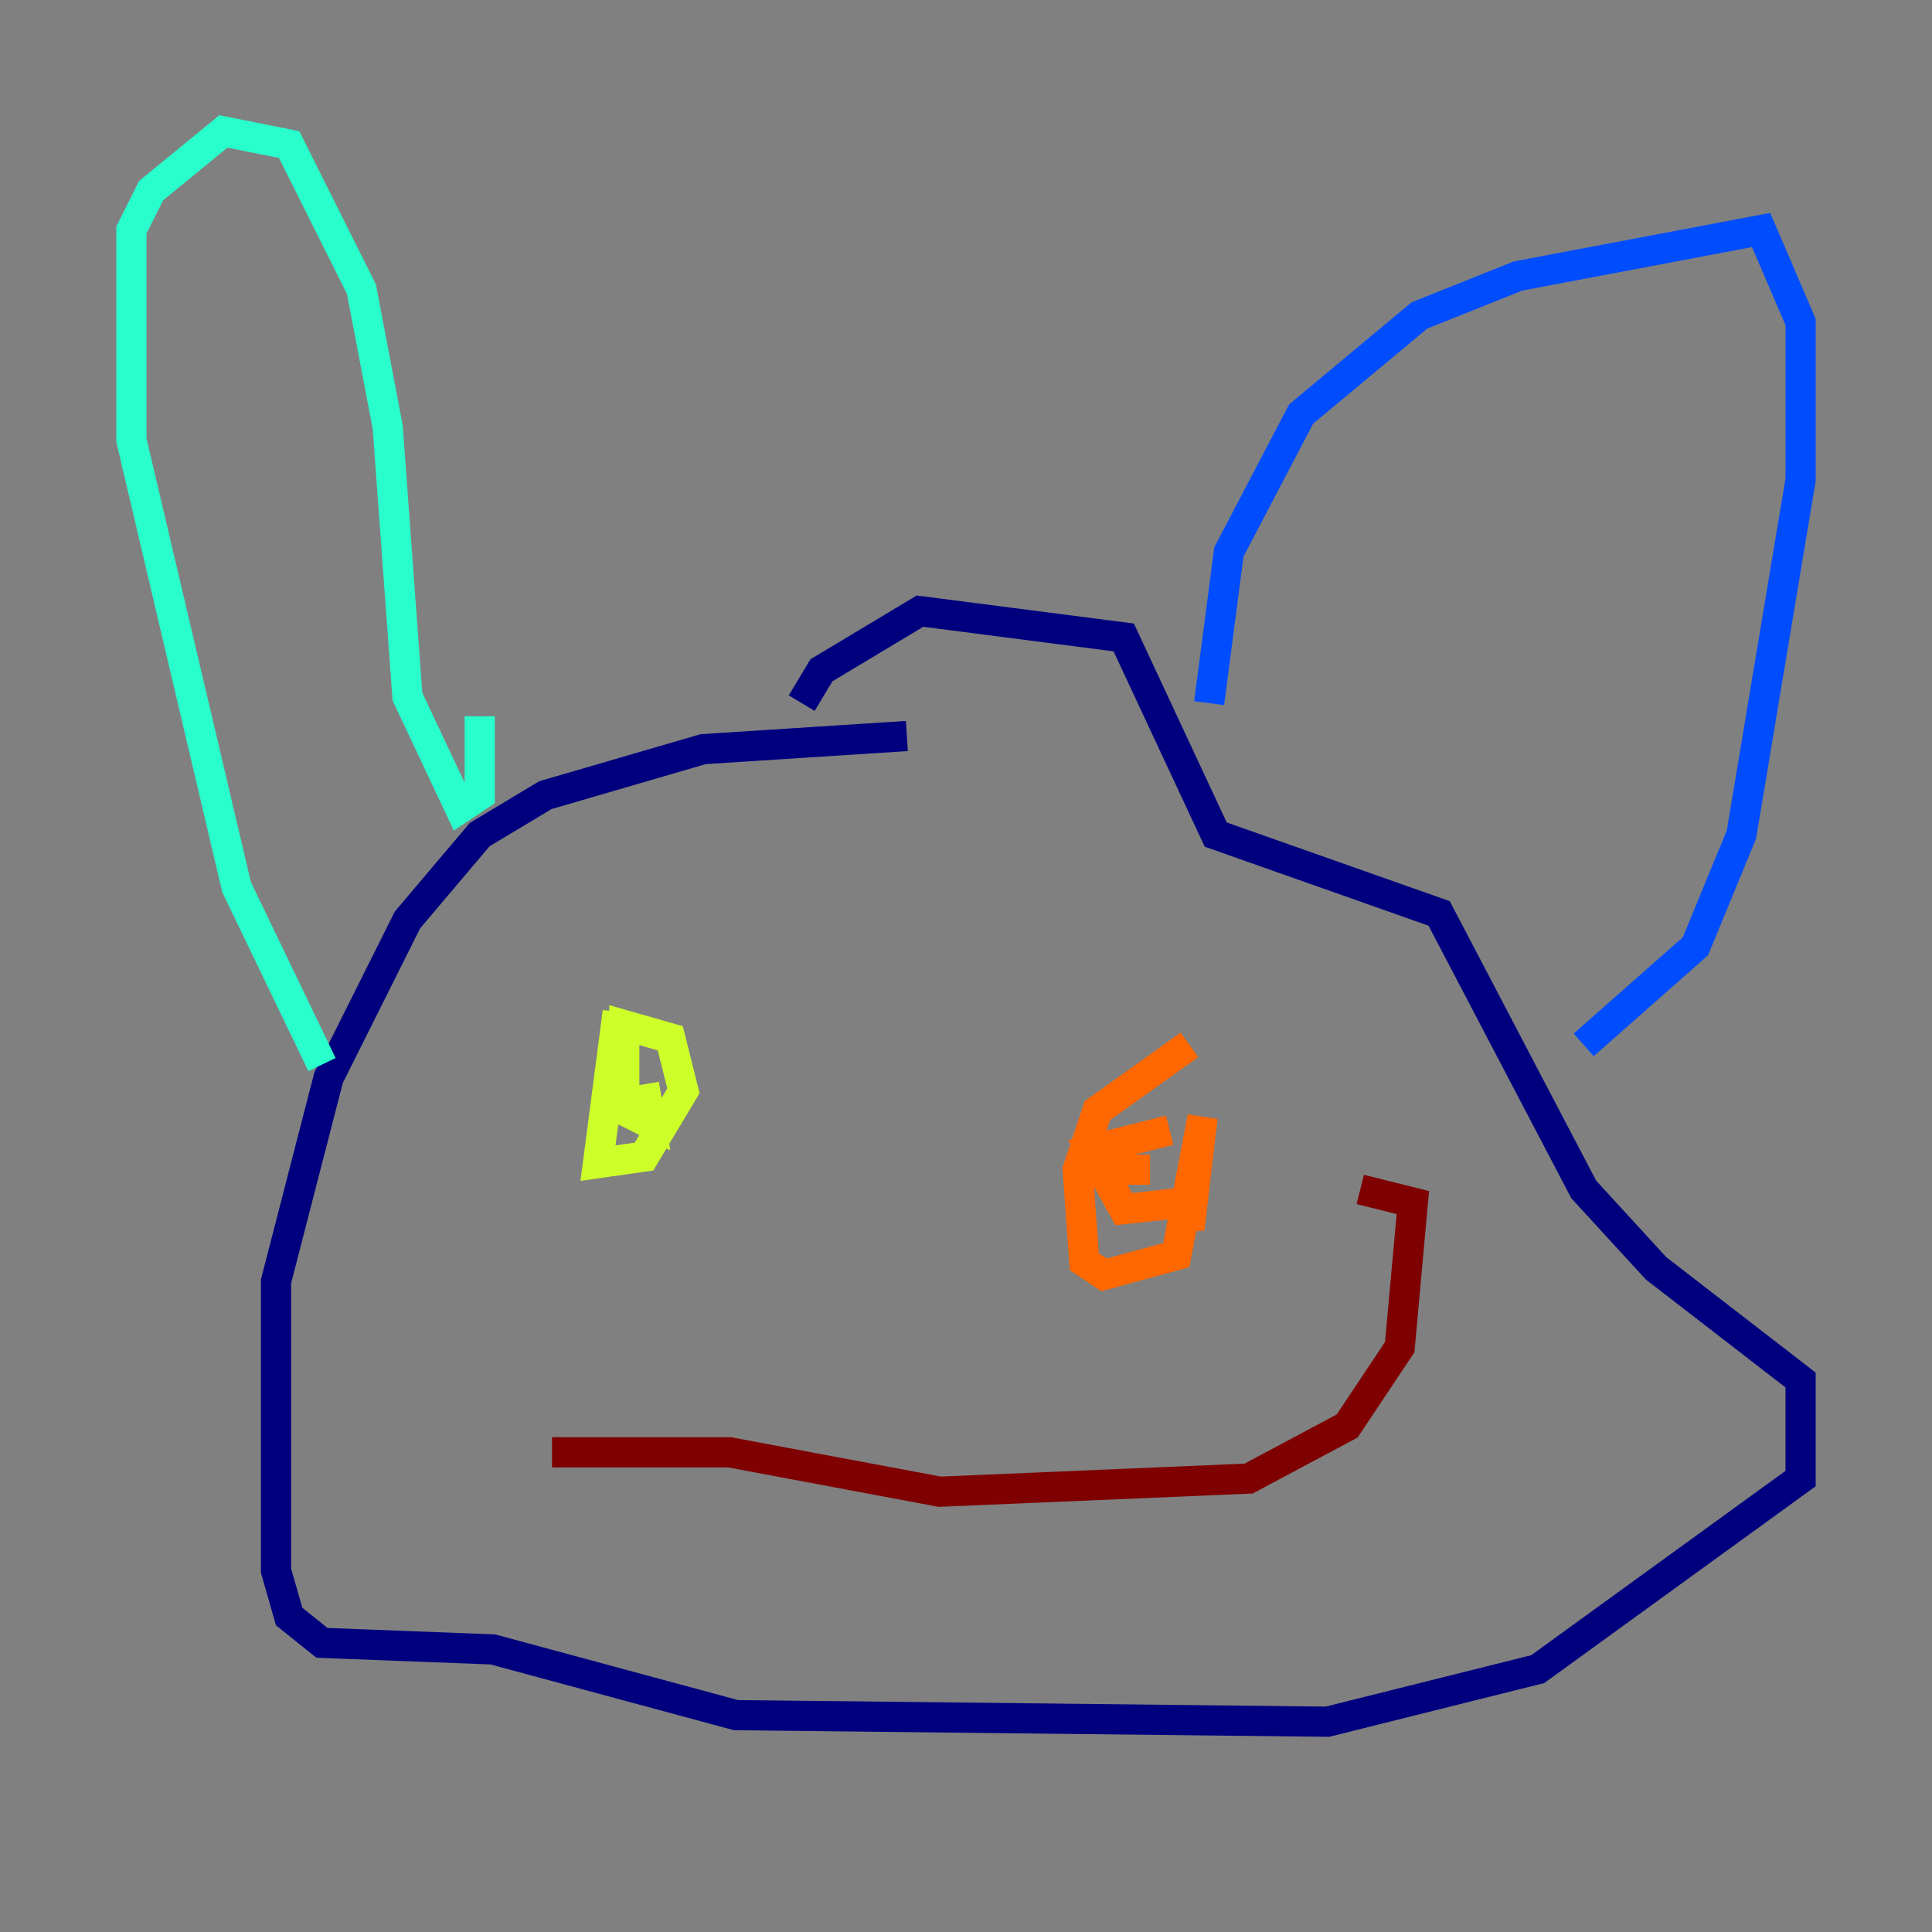 <?xml version="1.0" encoding="utf-8" ?>
<svg baseProfile="tiny" height="128" version="1.2" viewBox="0,0,128,128" width="128" xmlns="http://www.w3.org/2000/svg" xmlns:ev="http://www.w3.org/2001/xml-events" xmlns:xlink="http://www.w3.org/1999/xlink"><rect x="0" y="0" width="128" height="128" fill="#808080" stroke="none"/><defs /><polyline fill="none" points="60.082,48.762 46.585,49.633 36.136,52.68 31.782,55.292 26.993,60.952 21.769,71.401 18.286,84.898 18.286,104.054 19.157,107.102 21.333,108.844 32.653,109.279 48.762,113.633 87.946,114.068 101.878,110.585 119.293,97.959 119.293,91.429 109.714,84.027 104.925,78.803 95.347,60.517 80.544,55.292 74.449,42.231 60.952,40.49 54.422,44.408 53.116,46.585" stroke="#00007f" stroke-width="2" /><polyline fill="none" points="80.109,46.585 81.415,36.571 86.204,27.429 94.041,20.898 100.571,18.286 116.68,15.238 119.293,21.333 119.293,31.782 115.374,55.292 112.326,62.694 104.925,69.225" stroke="#004cff" stroke-width="2" /><polyline fill="none" points="21.333,70.531 15.674,58.776 8.707,29.17 8.707,15.238 10.014,12.626 14.803,8.707 19.157,9.578 23.946,19.157 25.687,28.299 26.993,46.15 30.476,53.551 31.782,52.68 31.782,47.456" stroke="#29ffcd" stroke-width="2" /><polyline fill="none" points="40.925,67.048 39.619,77.061 42.667,76.626 45.279,72.272 44.408,68.789 41.361,67.918 41.361,73.578 43.102,74.449 42.667,71.837" stroke="#cdff29" stroke-width="2" /><polyline fill="none" points="78.803,69.225 72.707,73.578 71.401,77.497 71.837,83.592 73.143,84.463 77.932,83.156 79.674,74.014 78.803,81.415 78.367,79.674 74.449,80.109 72.272,76.191 77.497,74.884 74.014,75.755 74.014,77.497 76.191,77.497" stroke="#ff6700" stroke-width="2" /><polyline fill="none" points="36.571,96.218 48.327,96.218 62.258,98.83 82.721,97.959 89.252,94.476 92.735,89.252 93.605,79.674 90.122,78.803" stroke="#7f0000" stroke-width="2" /></svg>